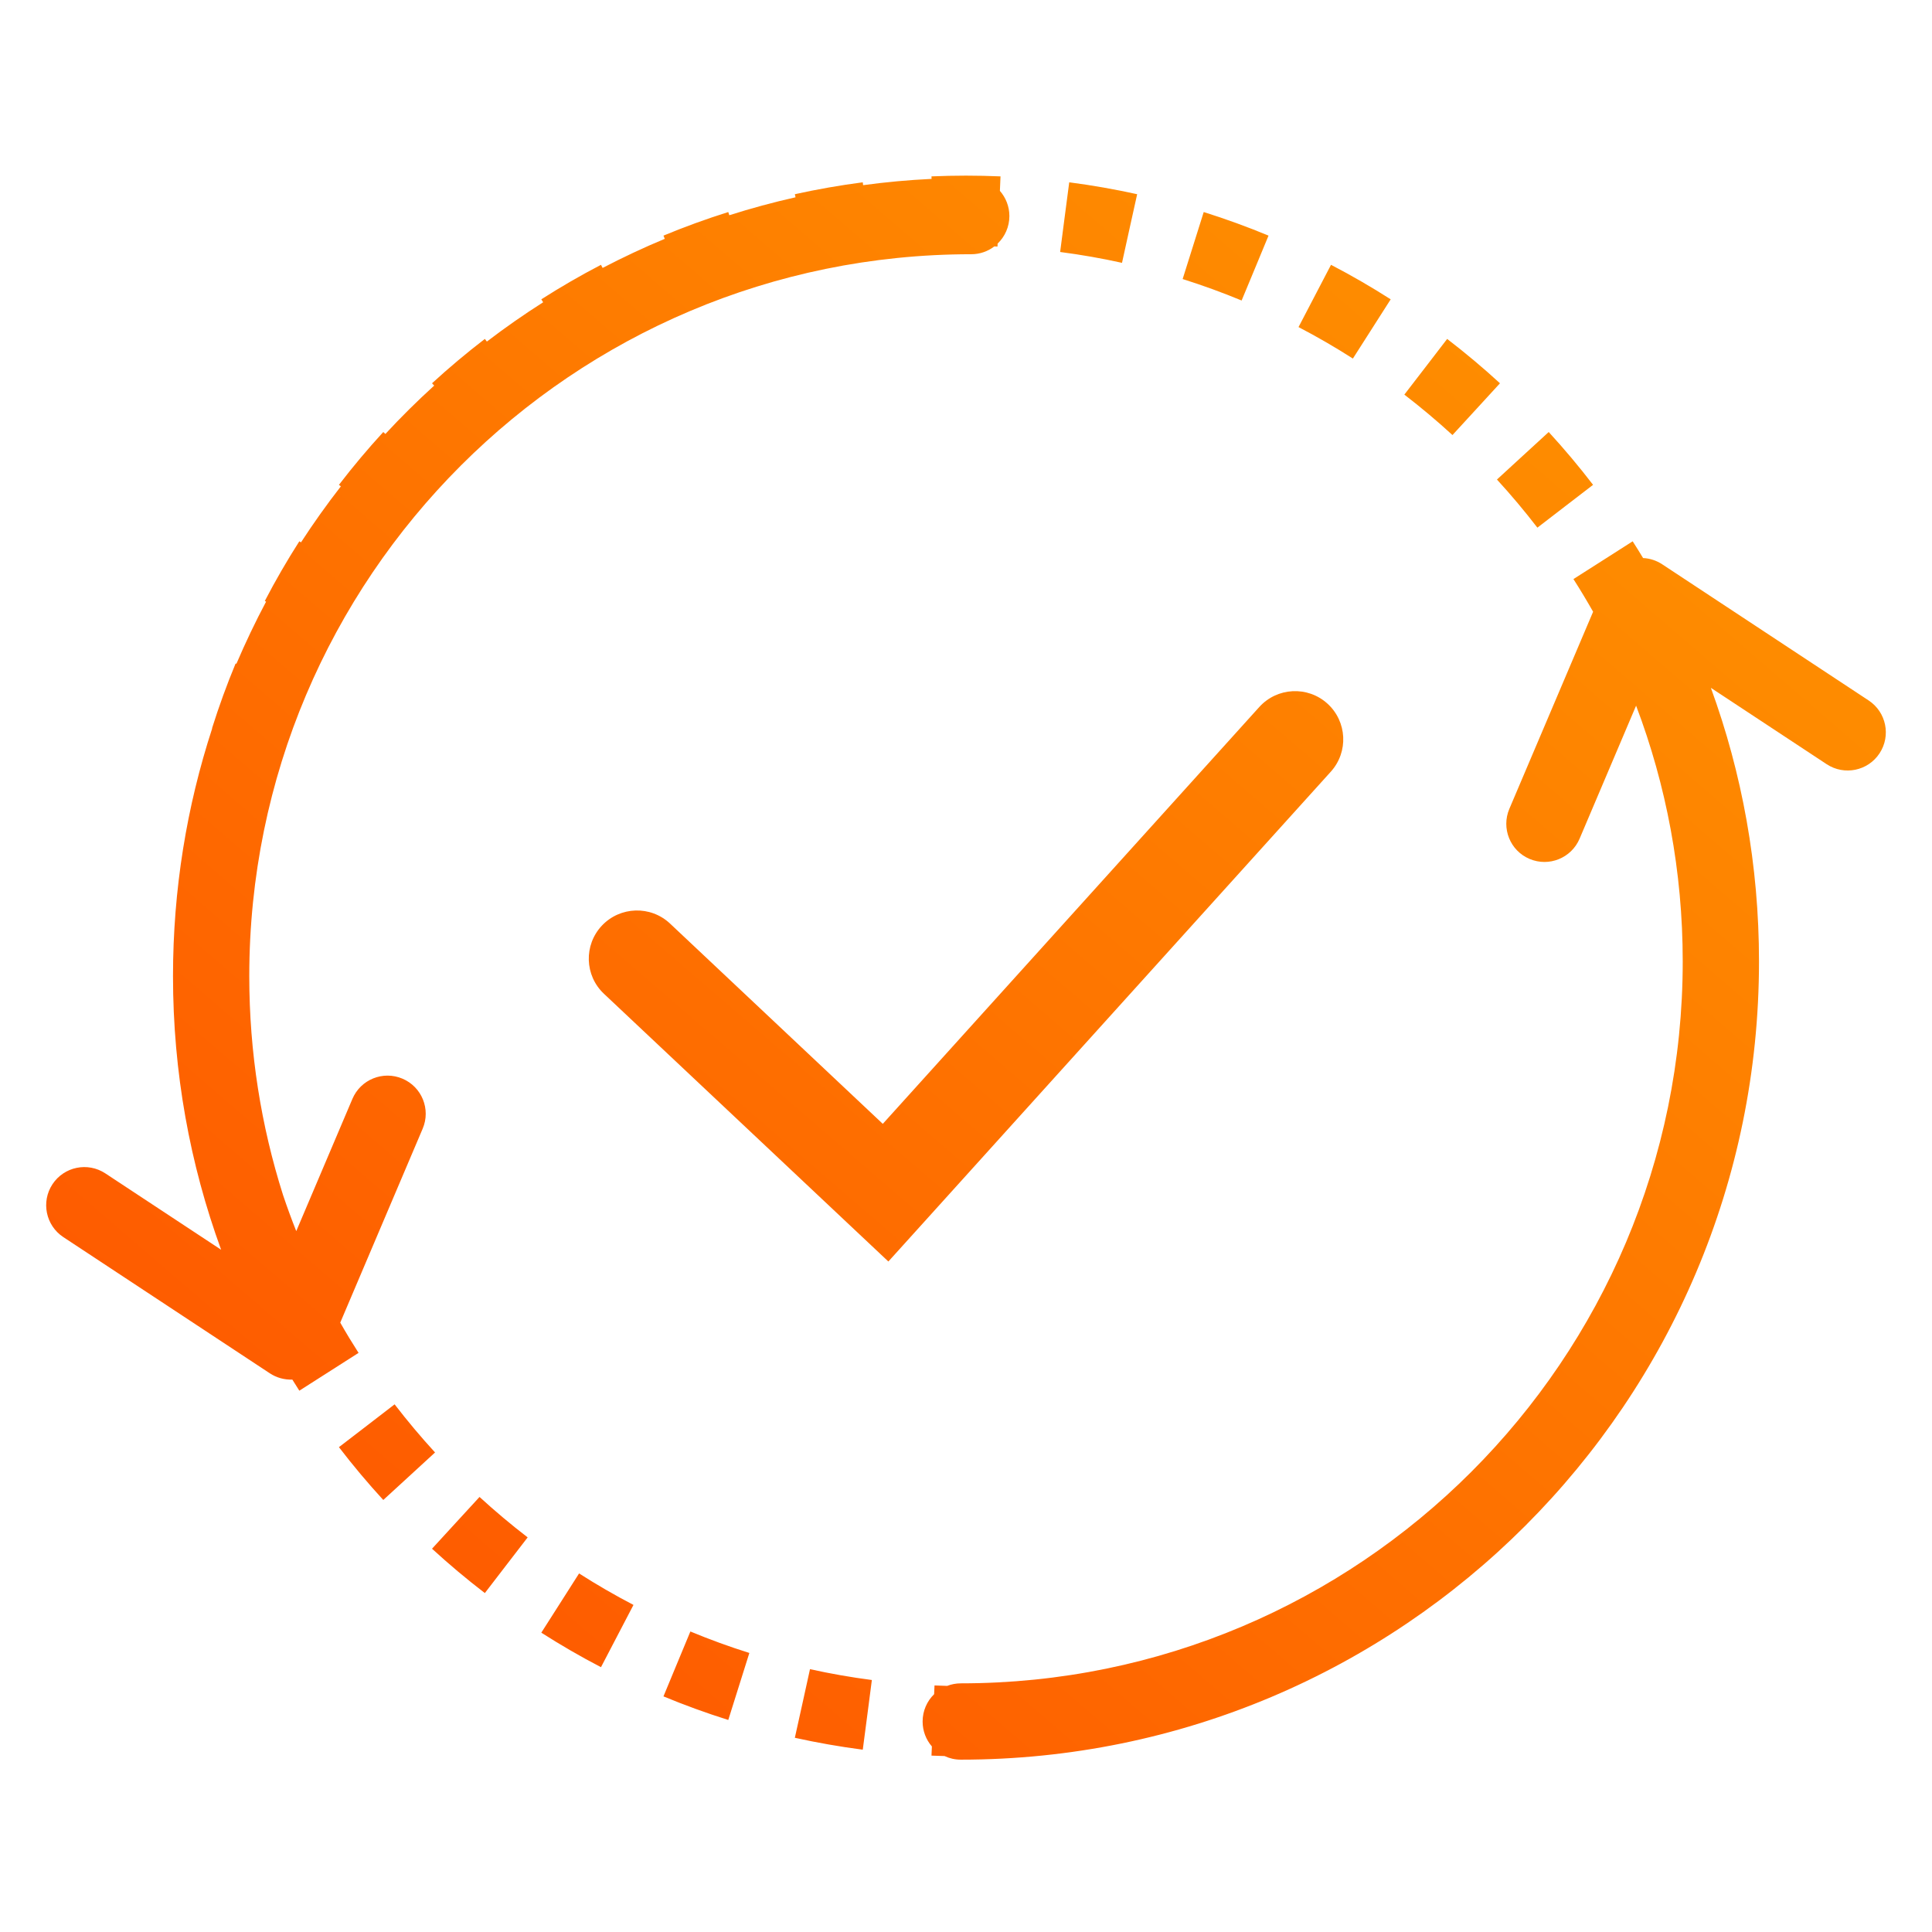 <svg width="44" height="44" viewBox="0 0 44 44" fill="none" xmlns="http://www.w3.org/2000/svg">
<path fill-rule="evenodd" clip-rule="evenodd" d="M37.42 12.709C37.573 12.716 37.724 12.765 37.855 12.851L42.558 15.953C42.959 16.218 43.069 16.756 42.805 17.157C42.541 17.558 42.002 17.668 41.601 17.404L38.964 15.665C39.674 17.609 40.06 19.708 40.06 21.896C40.06 31.936 31.921 40.075 21.881 40.075C21.749 40.075 21.624 40.046 21.512 39.993C21.413 39.991 21.313 39.987 21.214 39.983L21.223 39.774C21.091 39.622 21.012 39.423 21.012 39.206C21.012 38.963 21.112 38.742 21.274 38.584L21.283 38.385C21.378 38.389 21.474 38.392 21.571 38.395C21.667 38.358 21.772 38.337 21.881 38.337C30.961 38.337 38.323 30.976 38.323 21.896C38.323 19.844 37.947 17.881 37.261 16.071L35.974 19.101C35.786 19.543 35.276 19.749 34.834 19.561C34.392 19.374 34.187 18.863 34.374 18.422L36.282 13.932C36.139 13.68 35.99 13.432 35.834 13.188L36.509 12.758L37.183 12.328C37.264 12.454 37.343 12.581 37.42 12.709ZM35.647 11.529L36.281 11.042C35.962 10.626 35.625 10.225 35.271 9.839L34.681 10.38L34.092 10.921C34.414 11.272 34.721 11.638 35.013 12.017L35.647 11.529ZM33.62 9.319L34.161 8.729C33.775 8.375 33.374 8.038 32.958 7.719L32.471 8.353L31.983 8.987C32.362 9.279 32.728 9.586 33.079 9.908L33.62 9.319ZM31.242 7.491L31.672 6.817C31.232 6.536 30.779 6.273 30.313 6.031L29.943 6.74L29.573 7.449C29.997 7.67 30.41 7.909 30.811 8.166L31.242 7.491ZM28.584 6.105L28.89 5.366C28.408 5.166 27.916 4.987 27.414 4.829L27.174 5.592L26.934 6.355C27.39 6.499 27.839 6.662 28.277 6.844L28.584 6.105ZM25.725 5.204L25.898 4.423C25.39 4.311 24.874 4.22 24.351 4.152L24.247 4.945L24.144 5.739C24.62 5.801 25.09 5.883 25.553 5.986L25.725 5.204ZM22.717 5.615L22.645 5.612C22.499 5.724 22.317 5.79 22.119 5.79C13.039 5.79 5.677 13.151 5.677 22.231C5.677 23.97 5.947 25.644 6.446 27.216C6.539 27.493 6.639 27.767 6.747 28.038L8.026 25.026C8.214 24.584 8.724 24.378 9.166 24.566C9.608 24.753 9.814 25.264 9.626 25.705L7.749 30.122C7.882 30.356 8.021 30.585 8.166 30.811L7.491 31.242L6.817 31.672C6.763 31.588 6.71 31.504 6.658 31.419C6.478 31.426 6.298 31.377 6.145 31.276L1.442 28.174C1.042 27.91 0.931 27.371 1.195 26.97C1.46 26.569 1.998 26.459 2.399 26.723L5.036 28.462C4.326 26.518 3.94 24.419 3.94 22.231C3.94 20.261 4.253 18.364 4.833 16.587L4.829 16.586C4.987 16.084 5.166 15.592 5.366 15.11L5.384 15.117C5.59 14.635 5.815 14.163 6.06 13.702L6.031 13.687C6.273 13.221 6.536 12.768 6.817 12.328L6.855 12.352C7.14 11.913 7.443 11.488 7.763 11.076L7.719 11.042C8.038 10.626 8.375 10.225 8.729 9.839L8.777 9.883C9.131 9.5 9.502 9.133 9.888 8.782L9.839 8.729C10.225 8.375 10.626 8.038 11.042 7.719L11.088 7.779C11.502 7.463 11.93 7.164 12.37 6.884L12.328 6.817C12.768 6.536 13.221 6.273 13.687 6.031L13.724 6.102C14.185 5.862 14.657 5.64 15.14 5.439L15.11 5.366C15.592 5.166 16.084 4.987 16.586 4.829L16.609 4.902C17.103 4.745 17.606 4.608 18.118 4.493L18.102 4.423C18.61 4.311 19.126 4.22 19.649 4.152L19.657 4.217C20.171 4.147 20.691 4.099 21.216 4.074L21.214 4.017C21.475 4.006 21.737 4 22 4C22.263 4 22.525 4.006 22.786 4.017L22.772 4.347C22.906 4.5 22.988 4.701 22.988 4.921C22.988 5.167 22.885 5.39 22.72 5.548L22.717 5.615ZM8.353 32.471L7.719 32.958C8.038 33.374 8.375 33.775 8.729 34.161L9.319 33.62L9.908 33.079C9.586 32.728 9.279 32.362 8.987 31.983L8.353 32.471ZM10.38 34.681L9.839 35.271C10.225 35.625 10.626 35.962 11.042 36.281L11.529 35.647L12.017 35.013C11.638 34.721 11.272 34.414 10.921 34.092L10.38 34.681ZM12.758 36.509L12.328 37.183C12.768 37.464 13.221 37.727 13.687 37.969L14.057 37.26L14.427 36.551C14.003 36.33 13.59 36.091 13.188 35.834L12.758 36.509ZM15.416 37.895L15.11 38.634C15.592 38.834 16.084 39.013 16.586 39.171L16.826 38.408L17.066 37.645C16.61 37.502 16.161 37.338 15.723 37.156L15.416 37.895ZM18.275 38.796L18.102 39.577C18.61 39.689 19.126 39.78 19.649 39.848L19.753 39.055L19.856 38.261C19.38 38.199 18.91 38.117 18.447 38.014L18.275 38.796ZM30.309 17.574C30.715 17.124 30.68 16.43 30.23 16.023C29.78 15.617 29.086 15.652 28.679 16.102L20.105 25.595L15.26 21.034C14.818 20.618 14.123 20.64 13.707 21.081C13.292 21.523 13.313 22.218 13.755 22.633L19.416 27.962L20.232 28.73L20.984 27.898L30.309 17.574Z" fill="url(#paint0_linear_1949_608)"/>
<defs>
<linearGradient id="paint0_linear_1949_608" x1="1.052" y1="40.075" x2="36.727" y2="-1.357" gradientUnits="userSpaceOnUse">
<stop stop-color="#FE5000"/>
<stop offset="1" stop-color="#FE9800"/>
</linearGradient>
</defs>
</svg>
